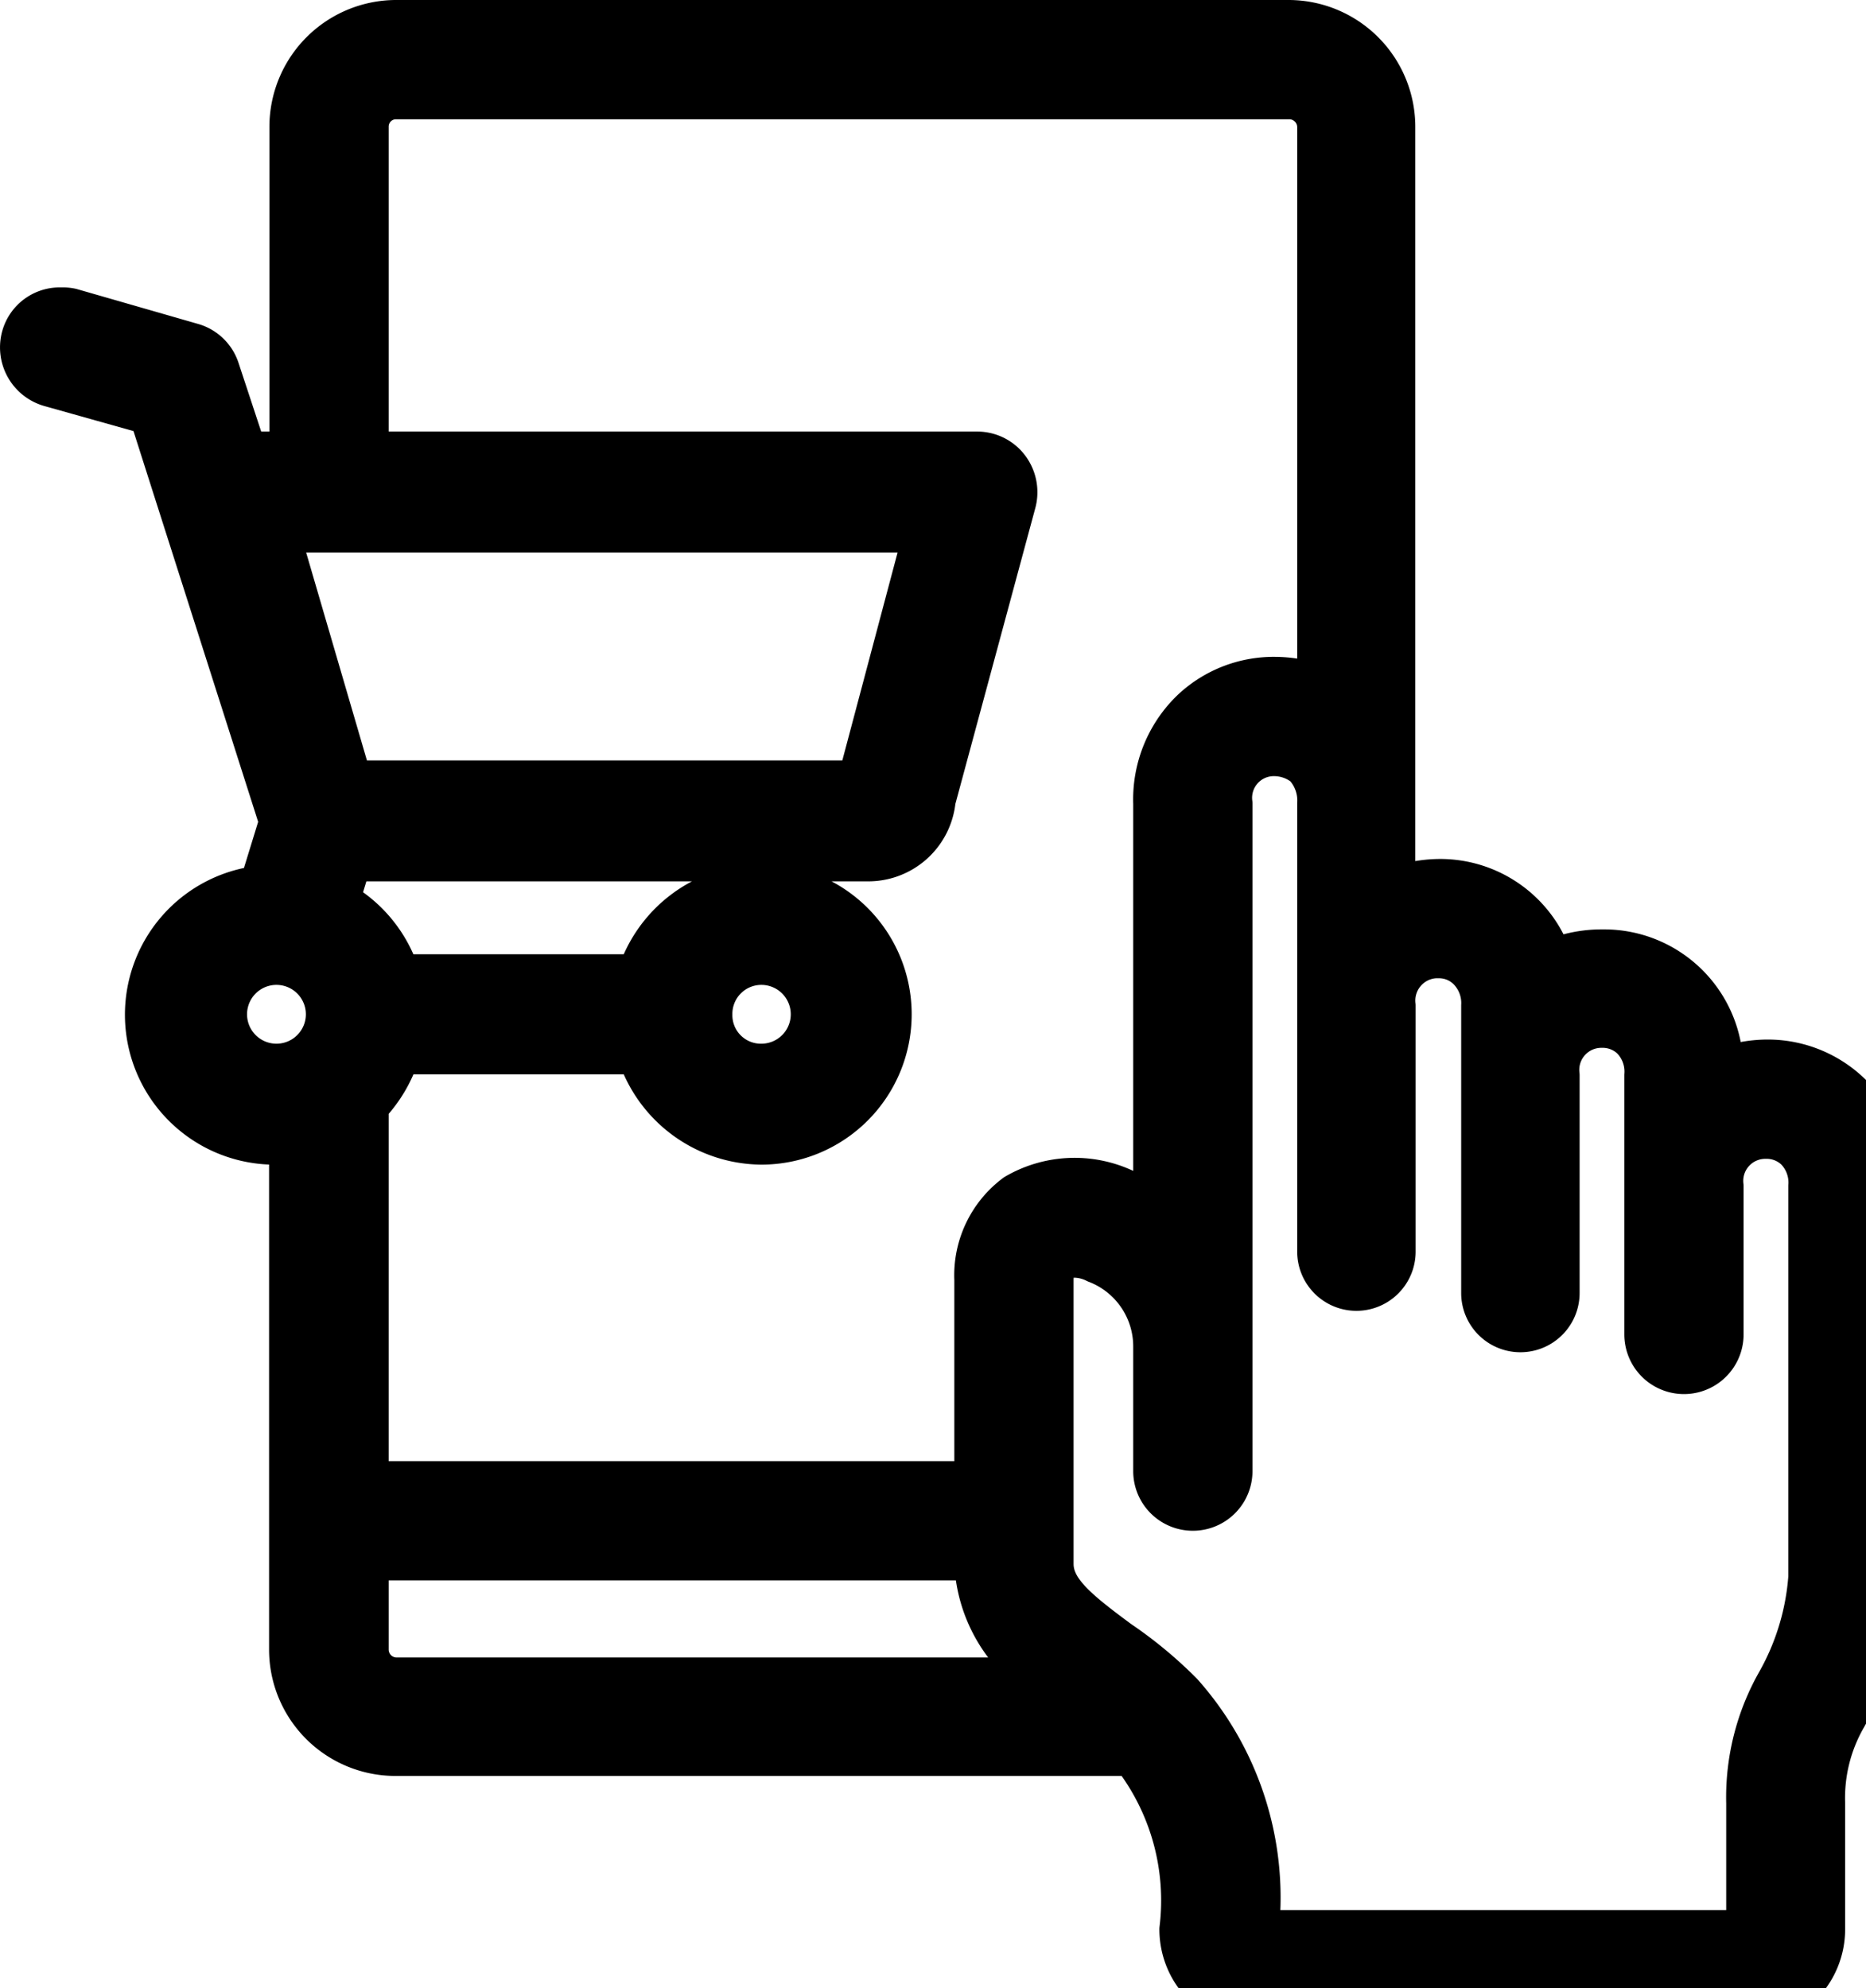 <svg xmlns="http://www.w3.org/2000/svg" width="22.531" height="24" viewBox="0.484 -0.25 22.531 24"><g data-name="Path 69264"><path d="M21.91 12.552a1.539 1.539 0 0 0-.627.098 1.43 1.43 0 0 0-1.432-1.43h-.028c-.206 0-.41.041-.6.12a1.423 1.423 0 0 0-1.37-.97c-.181.003-.36.037-.53.1V1.28A1.282 1.282 0 0 0 16.047 0H5.267a1.282 1.282 0 0 0-1.28 1.28v3.93h-.53l-.33-1a.473.473 0 0 0-.324-.31l-1.46-.42a.483.483 0 0 0-.12-.01.47.47 0 0 0-.47.34.486.486 0 0 0 .33.6l1.21.34 1.57 4.92-.24.78a1.56 1.56 0 0 0 .36 3.1v6.11a1.276 1.276 0 0 0 1.272 1.28h8.898c.463.596.672 1.351.58 2.1 0 .53.43.96.96.96h5.86c.53 0 .96-.43.96-.96v-1.52a1.954 1.954 0 0 1 .26-1.04 3.952 3.952 0 0 0 .49-1.61v-4.8a1.438 1.438 0 0 0-1.353-1.518ZM3.847 6.17h7.8l-.8 3.01h-6.12l-.88-3.01Zm.58 5.83a.605.605 0 1 1 0-.01V12Zm.296-1.86h6.23a.809.809 0 0 0 .82-.73l.97-3.59a.488.488 0 0 0-.08-.42.474.474 0 0 0-.38-.19H4.927V1.28a.338.338 0 0 1 .334-.34h10.786c.19-.002.347.15.35.34v6.74a1.588 1.588 0 0 0-.52-.09 1.44 1.44 0 0 0-1 .39 1.496 1.496 0 0 0-.46 1.13v4.85a2.475 2.475 0 0 0-.36-.19 1.418 1.418 0 0 0-1.31.06c-.324.24-.508.627-.49 1.03v2.44h-7.33V13.1c.172-.178.301-.394.376-.63h2.884a1.583 1.583 0 0 0 1.49 1.09 1.565 1.565 0 0 0 0-3.13 1.583 1.583 0 0 0-1.49 1.09H5.303a1.574 1.574 0 0 0-.73-.89l.15-.49Zm4.354 1.874v-.024a.6.6 0 0 1 .6-.6.605.605 0 0 1 0 1.21.594.594 0 0 1-.6-.586Zm-3.81 7.996a.346.346 0 0 1-.34-.35v-1.08h7.33v.05c.03.557.319 1.067.78 1.38h-7.77Zm17.06-1.22a3.023 3.023 0 0 1-.38 1.26 2.822 2.822 0 0 0-.37 1.47v1.52a.022.022 0 0 1-.02.02h-5.86a.022.022 0 0 1-.02-.02 3.714 3.714 0 0 0-.92-2.85 5.096 5.096 0 0 0-.76-.63c-.5-.37-.8-.61-.8-.93v-3.42c0-.13.03-.23.08-.26a.59.59 0 0 1 .44.04c.423.161.702.567.7 1.02v1.5a.47.47 0 0 0 .94 0V9.45a.512.512 0 0 1 .52-.58.59.59 0 0 1 .36.13c.112.122.17.285.16.45v5.41a.465.465 0 1 0 .93 0v-2.97a.52.52 0 0 1 .452-.577c.026-.003.052-.004.078-.003a.498.498 0 0 1 .35.14.574.574 0 0 1 .17.44v3.47a.465.465 0 1 0 .93 0v-2.63a.516.516 0 0 1 .52-.58.507.507 0 0 1 .36.14.566.566 0 0 1 .16.44v3.13a.47.47 0 1 0 .94 0v-1.79a.516.516 0 0 1 .52-.58.507.507 0 0 1 .36.14.566.566 0 0 1 .16.44v4.72Z" fill-rule="evenodd"/><path d="M21.91 12.552a1.539 1.539 0 0 0-.627.098 1.43 1.43 0 0 0-1.432-1.43h-.028c-.206 0-.41.041-.6.12a1.423 1.423 0 0 0-1.37-.97c-.181.003-.36.037-.53.1V1.28A1.282 1.282 0 0 0 16.047 0H5.267a1.282 1.282 0 0 0-1.28 1.28v3.93h-.53l-.33-1a.473.473 0 0 0-.324-.31l-1.46-.42a.483.483 0 0 0-.12-.01.47.47 0 0 0-.47.34.486.486 0 0 0 .33.6l1.21.34 1.57 4.92-.24.78a1.56 1.56 0 0 0 .36 3.1v6.11a1.276 1.276 0 0 0 1.272 1.28h8.898c.463.596.672 1.351.58 2.1 0 .53.43.96.96.96h5.86c.53 0 .96-.43.96-.96v-1.52a1.954 1.954 0 0 1 .26-1.04 3.952 3.952 0 0 0 .49-1.61v-4.8a1.438 1.438 0 0 0-1.353-1.518ZM3.847 6.17h7.8l-.8 3.01h-6.12l-.88-3.01Zm.58 5.83a.605.605 0 1 1 0-.01V12Zm.296-1.86h6.23a.809.809 0 0 0 .82-.73l.97-3.59a.488.488 0 0 0-.08-.42.474.474 0 0 0-.38-.19H4.927V1.28a.338.338 0 0 1 .334-.34h10.786c.19-.002.347.15.35.34v6.74a1.588 1.588 0 0 0-.52-.09 1.44 1.44 0 0 0-1 .39 1.496 1.496 0 0 0-.46 1.13v4.85a2.475 2.475 0 0 0-.36-.19 1.418 1.418 0 0 0-1.31.06c-.324.24-.508.627-.49 1.03v2.44h-7.33V13.1c.172-.178.301-.394.376-.63h2.884a1.583 1.583 0 0 0 1.49 1.09 1.565 1.565 0 0 0 0-3.13 1.583 1.583 0 0 0-1.49 1.09H5.303a1.574 1.574 0 0 0-.73-.89l.15-.49Zm4.354 1.874v-.024a.6.6 0 0 1 .6-.6.605.605 0 0 1 0 1.21s0 0 0 0a.594.594 0 0 1-.6-.586Zm-3.81 7.996a.346.346 0 0 1-.34-.35v-1.08h7.33v.05c.03.557.319 1.067.78 1.38h-7.77Zm17.06-1.22a3.023 3.023 0 0 1-.38 1.26 2.822 2.822 0 0 0-.37 1.47v1.52a.022.022 0 0 1-.02.02h-5.86a.022.022 0 0 1-.02-.02 3.714 3.714 0 0 0-.92-2.85 5.096 5.096 0 0 0-.76-.63c-.5-.37-.8-.61-.8-.93v-3.42c0-.13.03-.23.08-.26a.59.59 0 0 1 .44.04c.423.161.702.567.7 1.02v1.5a.47.47 0 0 0 .94 0V9.45a.512.512 0 0 1 .52-.58.59.59 0 0 1 .36.13c.112.122.17.285.16.45v5.41a.465.465 0 1 0 .93 0v-2.97a.52.52 0 0 1 .452-.577c.026-.003.052-.004.078-.003a.498.498 0 0 1 .35.14.574.574 0 0 1 .17.44v3.47a.465.465 0 1 0 .93 0v-2.63a.516.516 0 0 1 .52-.58.507.507 0 0 1 .36.14.566.566 0 0 1 .16.44v3.13a.47.47 0 1 0 .94 0v-1.79a.516.516 0 0 1 .52-.58.507.507 0 0 1 .36.14.566.566 0 0 1 .16.44v4.72Z" stroke-linejoin="round" stroke-linecap="round" stroke-width=".5" stroke="#000" fill="transparent"/></g></svg>